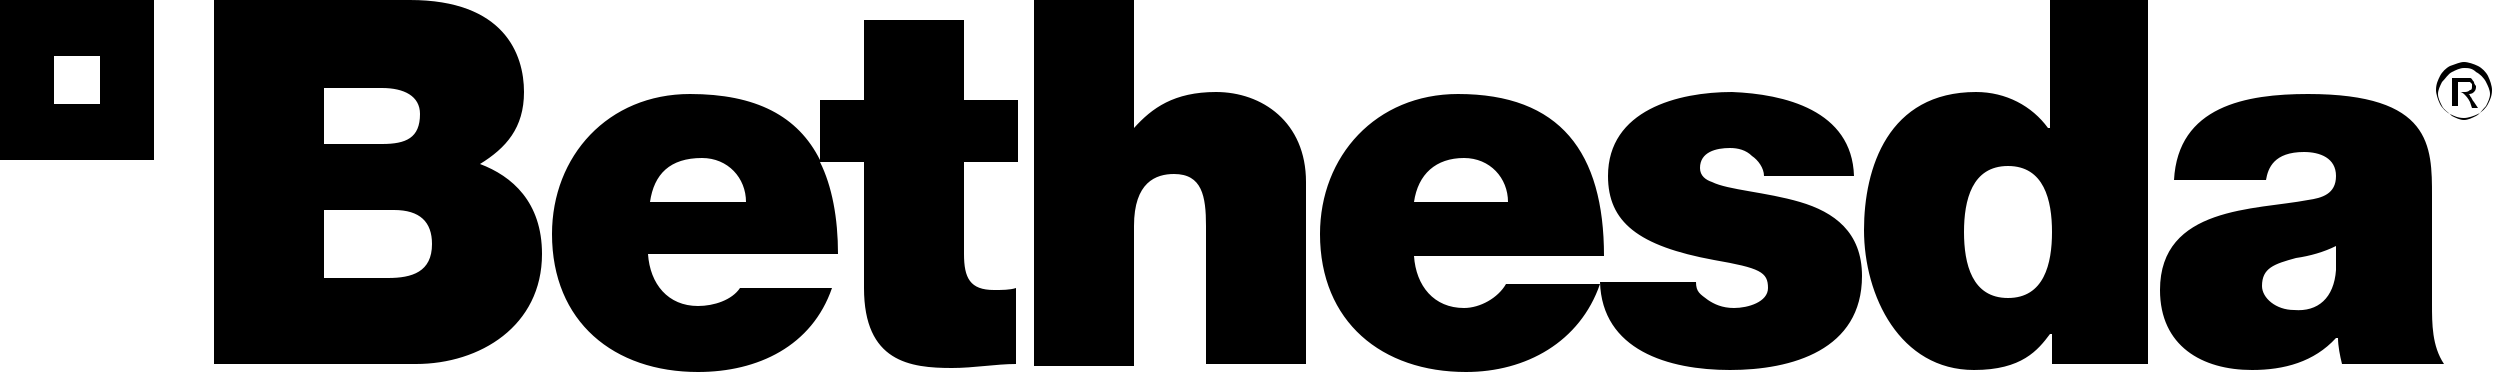 <?xml version="1.0" encoding="UTF-8"?> <!-- Generator: Adobe Illustrator 24.0.0, SVG Export Plug-In . SVG Version: 6.00 Build 0) --> <svg xmlns="http://www.w3.org/2000/svg" xmlns:xlink="http://www.w3.org/1999/xlink" id="Layer_1" x="0px" y="0px" viewBox="0 0 125 19" style="enable-background:new 0 0 125 19;" xml:space="preserve"> <style type="text/css"> .st0{fill-rule:evenodd;clip-rule:evenodd;} </style> <g id="Symbols"> <g id="Navigation_x2F_Top_x2F_Light_x2F_Desktop" transform="translate(-90, -31)"> <g id="Element_x2F_Logo_x2F_Bethesda" transform="translate(90, 31)"> <g id="Combined-Shape"> <path id="path-1_1_" class="st0" d="M0,8h7.7V0H0V8z M41,8V5h2.2V1h5v4h2.7v3.1h-2.7v4.6c0,1.2,0.3,1.8,1.5,1.8 c0.4,0,0.8,0,1.1-0.1v3.8c-1,0-2.1,0.2-3.2,0.2c-2.1,0-4.4-0.3-4.4-4V8.1h-2.2c0.6,1.2,0.9,2.8,0.9,4.6h-9.5 c0.1,1.5,1,2.6,2.5,2.6c0.8,0,1.7-0.3,2.1-0.9h4.6c-1,2.9-3.7,4.2-6.7,4.2c-4.2,0-7.3-2.5-7.3-6.9c0-3.9,2.8-7,6.9-7 C37.8,4.7,39.9,5.8,41,8z M2.7,5.2V2.8H5v2.4H2.7z M10.7,18.2V0h9.8c4.7,0,5.7,2.7,5.7,4.6c0,1.8-0.9,2.8-2.2,3.6 c1.6,0.6,3.1,1.9,3.1,4.5c0,3.6-3.1,5.5-6.3,5.5H10.7z M16.2,4.4v2.8h2.9c1.2,0,1.9-0.3,1.9-1.5c0-0.9-0.8-1.3-1.9-1.3H16.2z M16.2,10.5v3.4h3.2c1.2,0,2.2-0.3,2.2-1.7c0-1.1-0.6-1.7-1.9-1.7H16.2z M32.5,10.1h4.8c0-1.2-0.9-2.2-2.2-2.2 C33.5,7.9,32.7,8.7,32.5,10.1z M51.7,18.2V0h5v6.4h0c0.9-1,2-1.8,4.1-1.8c2.3,0,4.5,1.5,4.5,4.5v9.1h-5v-6.9 c0-1.5-0.2-2.6-1.6-2.6c-0.9,0-2,0.4-2,2.6v7H51.7z M80.2,12.8h-9.5c0.1,1.5,1,2.6,2.5,2.6c0.8,0,1.7-0.5,2.1-1.2H80 c-1,2.9-3.7,4.4-6.7,4.4c-4.2,0-7.3-2.5-7.3-6.9c0-3.9,2.8-7,6.9-7C78,4.7,80.2,7.6,80.2,12.8z M70.7,10.1h4.7 c0-1.2-0.9-2.2-2.2-2.2C71.8,7.9,70.9,8.7,70.7,10.1z M92.7,8.8h-4.5c0-0.4-0.3-0.8-0.6-1c-0.3-0.3-0.7-0.4-1.1-0.4 c-0.7,0-1.5,0.2-1.5,1c0,0.4,0.3,0.6,0.6,0.7c0.8,0.4,2.7,0.5,4.4,1c1.7,0.5,3.1,1.5,3.1,3.7c0,3.7-3.5,4.7-6.6,4.7 c-3.1,0-6.4-1-6.5-4.4h4.8c0,0.5,0.2,0.6,0.6,0.9c0.3,0.2,0.7,0.4,1.3,0.4c0.7,0,1.7-0.3,1.7-1c0-0.8-0.4-1-2.7-1.4 c-3.8-0.7-5.3-1.9-5.3-4.2c0-3.3,3.5-4.2,6.2-4.2C89.2,4.7,92.6,5.5,92.7,8.8z M107.4,0v18.2h-4.8v-1.5h-0.1 c-0.6,0.8-1.4,1.8-3.8,1.8c-3.7,0-5.5-3.7-5.5-7c0-3.1,1.2-6.9,5.6-6.9c1.5,0,2.8,0.7,3.6,1.8h0.1V0H107.4z M121.6,9.8v5.4 c0,1,0,2.1,0.6,3h-5.1c-0.1-0.4-0.2-0.9-0.2-1.3h-0.1c-1.1,1.2-2.6,1.6-4.2,1.6c-2.5,0-4.6-1.2-4.6-4c0-4.2,4.8-4,7.4-4.5 c0.7-0.1,1.4-0.3,1.4-1.2c0-0.9-0.8-1.2-1.6-1.2c-1.5,0-1.8,0.8-1.9,1.4h-4.6c0.2-3.7,3.6-4.3,6.7-4.3 C121.6,4.7,121.6,7.3,121.6,9.8z M102.6,11.6c0-1.6-0.4-3.3-2.2-3.3c-1.8,0-2.2,1.7-2.2,3.3c0,1.6,0.4,3.3,2.2,3.3 C102.2,14.9,102.6,13.2,102.6,11.6z M116.8,13.5v-1.2c-0.6,0.3-1.3,0.5-2,0.6c-1.1,0.3-1.7,0.5-1.7,1.4c0,0.6,0.7,1.2,1.6,1.2 C115.9,15.6,116.7,14.9,116.8,13.5z M123.2,3.1c0.2,0,0.5,0.1,0.7,0.2c0.2,0.1,0.4,0.3,0.5,0.5c0.1,0.2,0.2,0.5,0.2,0.7 c0,0.3-0.1,0.5-0.2,0.7c-0.1,0.2-0.3,0.4-0.5,0.5c-0.2,0.1-0.5,0.2-0.7,0.2c-0.3,0-0.5-0.1-0.7-0.2c-0.2-0.1-0.4-0.3-0.5-0.5 c-0.1-0.2-0.2-0.5-0.2-0.7c0-0.3,0.1-0.5,0.2-0.7c0.1-0.2,0.3-0.4,0.5-0.5C122.8,3.2,123,3.1,123.2,3.1z M123.2,3.4 c-0.2,0-0.4,0.1-0.6,0.2c-0.2,0.1-0.3,0.3-0.5,0.5c-0.1,0.2-0.2,0.4-0.2,0.6c0,0.2,0.1,0.4,0.2,0.6c0.1,0.2,0.3,0.3,0.5,0.5 c0.2,0.1,0.4,0.2,0.6,0.2c0.2,0,0.4-0.1,0.6-0.2c0.2-0.1,0.3-0.3,0.5-0.5c0.1-0.2,0.2-0.4,0.2-0.6c0-0.2-0.1-0.4-0.2-0.6 c-0.1-0.2-0.3-0.4-0.5-0.5C123.6,3.4,123.4,3.4,123.2,3.4z M122.6,5.5V3.9h0.5c0.2,0,0.3,0,0.4,0c0.1,0,0.1,0.1,0.2,0.2 c0,0.1,0.1,0.2,0.1,0.2c0,0.1,0,0.2-0.1,0.3c-0.1,0.1-0.2,0.1-0.3,0.1c0.1,0,0.1,0.1,0.1,0.1c0.1,0.1,0.1,0.2,0.2,0.3l0.2,0.3 h-0.3l-0.1-0.3c-0.1-0.2-0.2-0.3-0.3-0.4c0,0-0.1-0.1-0.2-0.1h-0.1v0.7H122.6z M122.9,4.6h0.3c0.1,0,0.2,0,0.3-0.1 c0.1,0,0.1-0.1,0.1-0.2c0,0,0-0.1,0-0.1s-0.1-0.1-0.1-0.1c0,0-0.1,0-0.3,0h-0.3V4.6z"></path> </g> </g> </g> </g> </svg> 